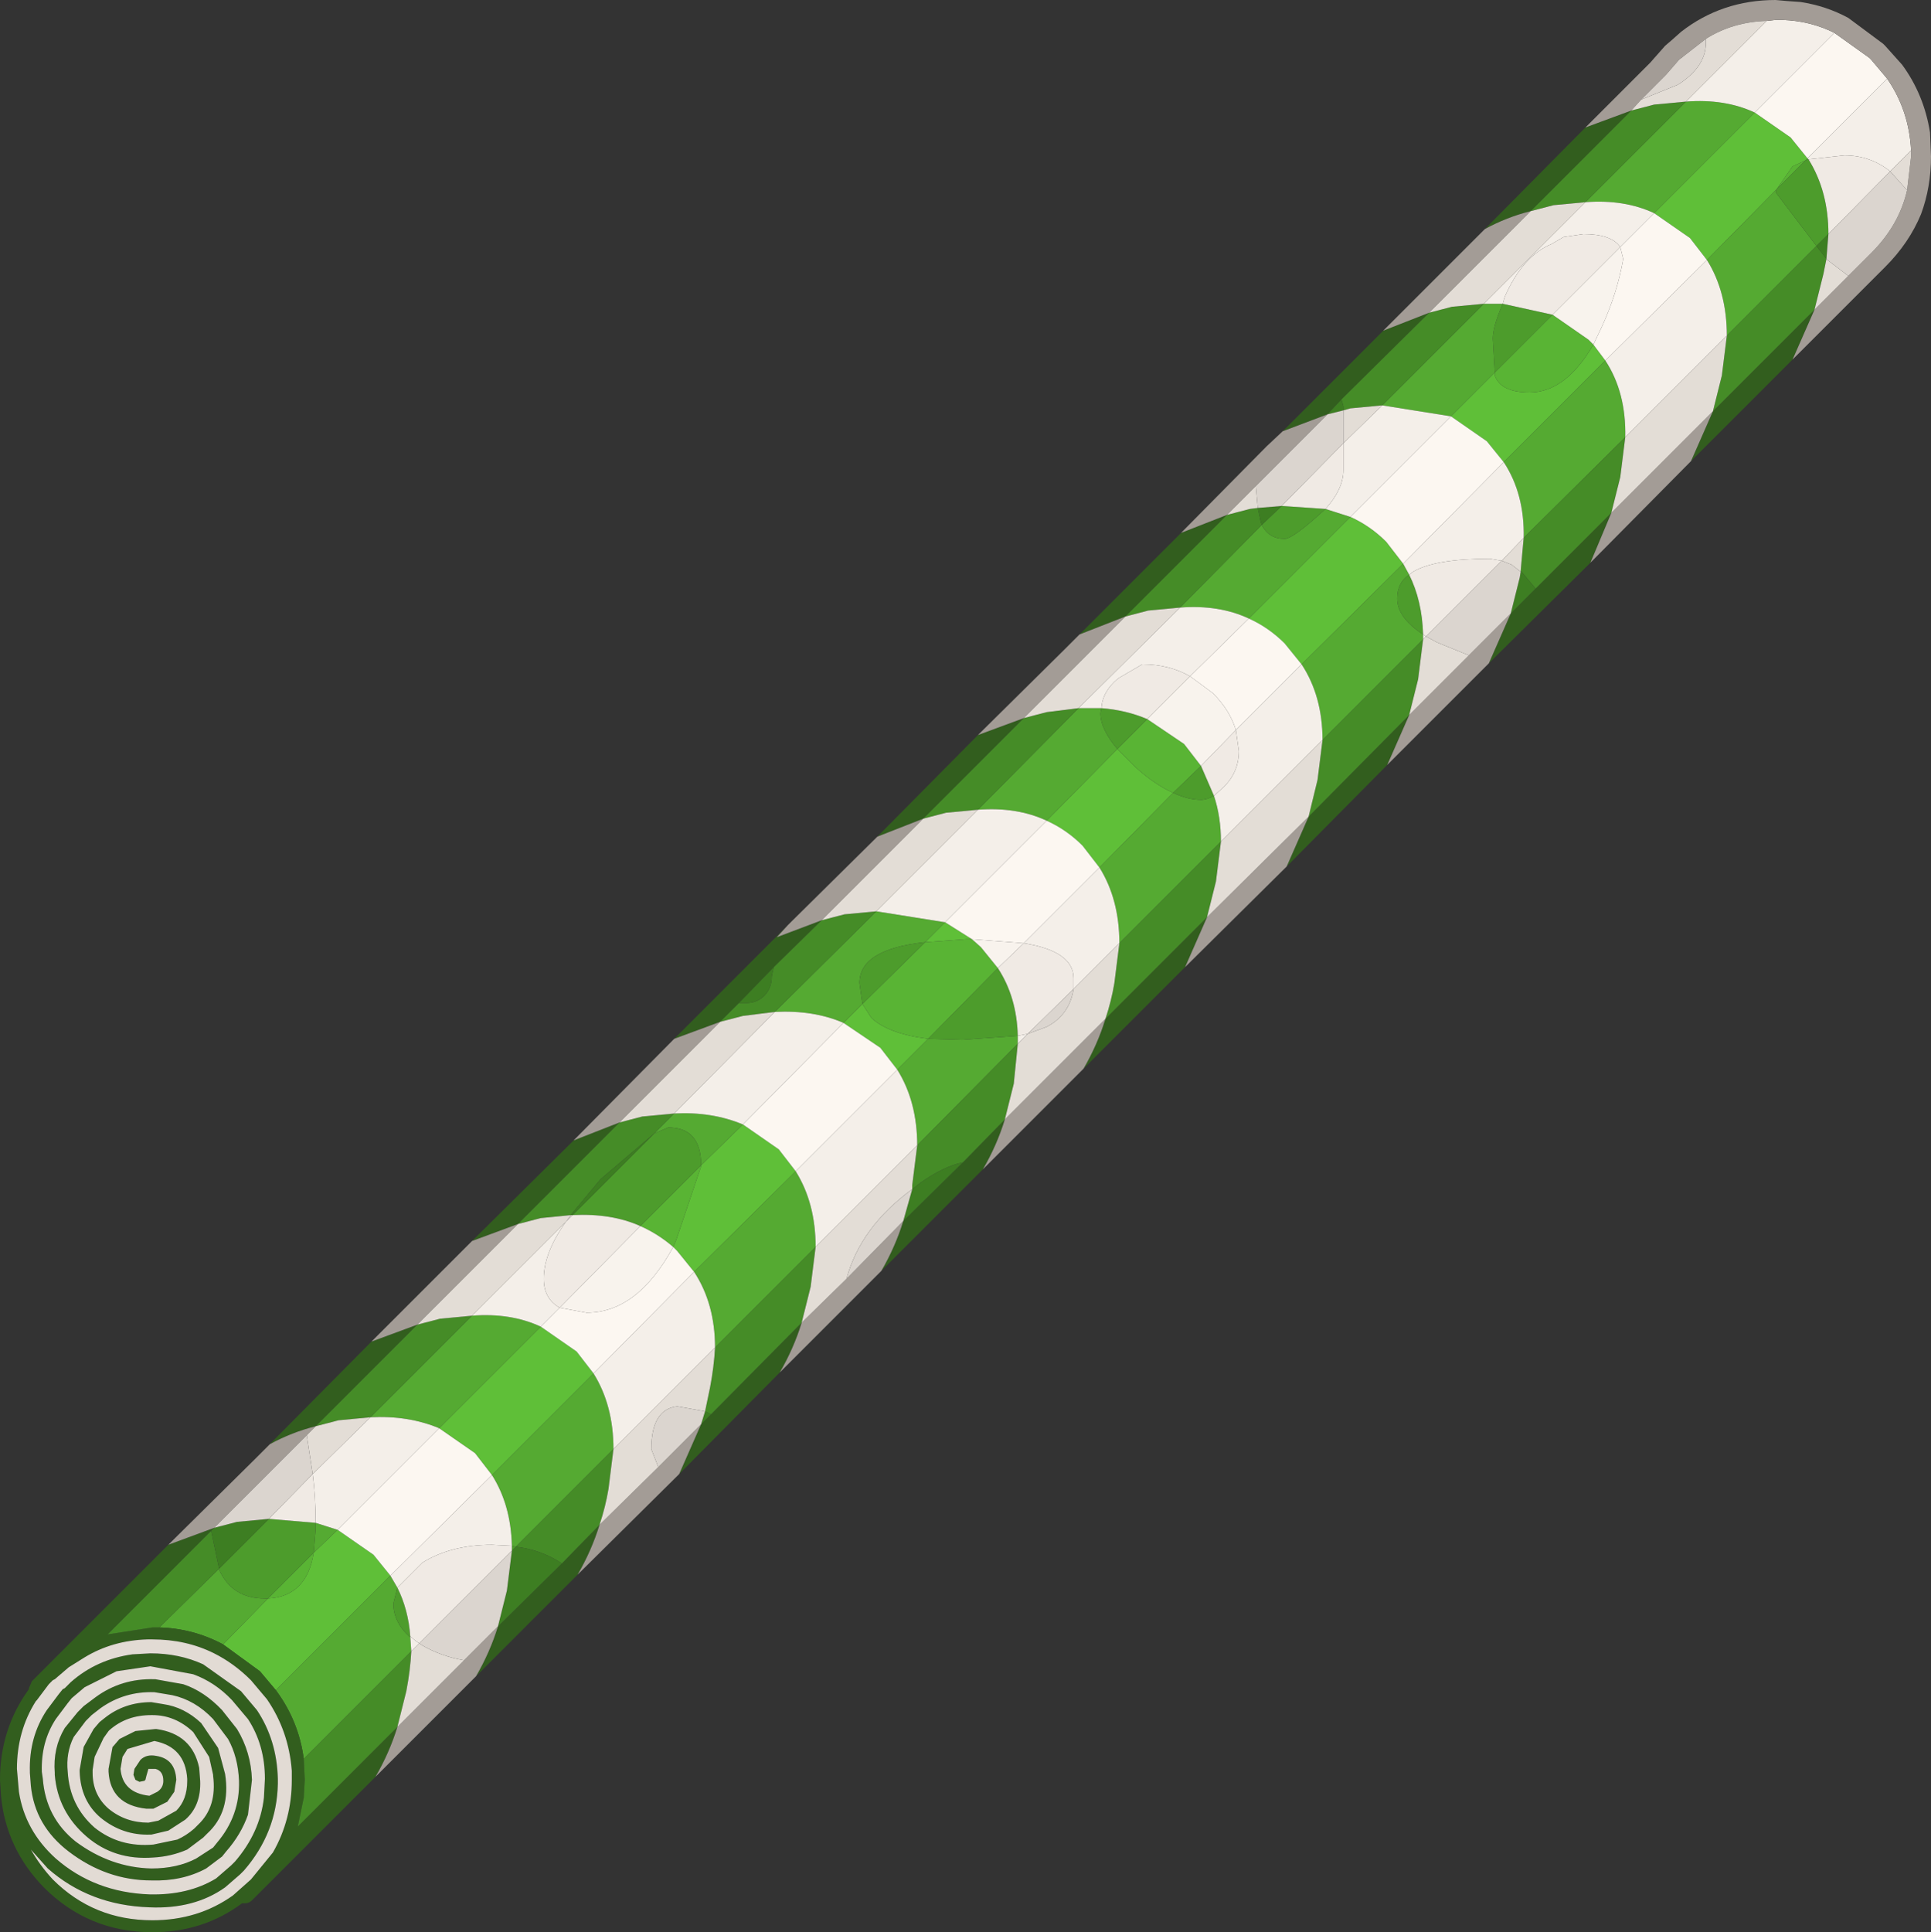 <?xml version="1.0" encoding="UTF-8" standalone="no"?>
<svg xmlns:ffdec="https://www.free-decompiler.com/flash" xmlns:xlink="http://www.w3.org/1999/xlink" ffdec:objectType="shape" height="97.0px" width="96.95px" xmlns="http://www.w3.org/2000/svg">
  <rect width="100%" height="100%" fill="#333333" stroke="none"/>
  <g transform="matrix(1.0, 0.0, 0.0, 1.0, 57.3, 97.3)">
    <path d="M30.8 -91.65 L32.6 -90.4 33.45 -89.35 33.35 -89.25 32.7 -88.95 31.9 -87.8 28.4 -84.25 27.55 -85.35 25.75 -86.6 30.8 -91.65 M22.7 -80.0 L23.3 -79.2 18.2 -74.1 17.35 -75.15 15.55 -76.4 17.75 -78.6 17.75 -78.45 Q18.05 -77.6 19.5 -77.6 21.3 -77.6 22.7 -80.0 M10.5 -71.35 Q11.5 -70.9 12.3 -70.1 L13.15 -69.0 8.05 -63.95 7.2 -65.0 Q6.4 -65.8 5.4 -66.25 L10.5 -71.35 M1.6 -57.5 L-2.1 -53.75 -2.95 -54.85 Q-3.75 -55.65 -4.75 -56.1 L-1.2 -59.7 -0.25 -58.75 Q0.7 -57.9 1.6 -57.5 M-8.5 -50.15 L-8.8 -50.15 -10.85 -50.0 -9.85 -51.0 -8.5 -50.15 M-14.0 -46.9 L-13.55 -46.2 Q-12.7 -45.4 -10.7 -45.15 L-12.25 -43.6 -13.1 -44.7 -14.95 -45.95 -14.0 -46.9 M-35.25 -25.6 L-30.15 -30.7 -28.35 -29.45 -27.5 -28.35 -32.6 -23.25 -33.45 -24.35 -35.25 -25.6 M-46.1 -14.75 L-43.85 -17.05 Q-41.9 -17.15 -41.55 -19.35 L-40.35 -20.5 -38.55 -19.25 -37.7 -18.2 -43.45 -12.45 -44.25 -13.4 -46.1 -14.75 M-20.0 -40.85 L-18.2 -39.6 -17.35 -38.5 -22.45 -33.45 -23.3 -34.5 -23.5 -34.7 -23.35 -35.05 -22.1 -38.75 -22.1 -38.8 -20.0 -40.85" fill="#5fbf38" fill-rule="evenodd" stroke="none"/>
    <path d="M31.9 -87.8 L32.7 -88.95 33.35 -89.25 31.9 -87.8 M20.65 -81.5 L22.45 -80.25 22.7 -80.0 Q21.3 -77.6 19.5 -77.6 18.05 -77.6 17.75 -78.45 L17.75 -78.6 20.65 -81.5 M0.3 -61.2 L2.15 -59.95 3.0 -58.85 1.6 -57.5 Q0.7 -57.9 -0.25 -58.75 L-1.2 -59.7 0.3 -61.2 M-10.85 -50.0 L-8.8 -50.15 -8.5 -50.15 -8.05 -49.75 -7.2 -48.7 -10.7 -45.15 Q-12.7 -45.4 -13.55 -46.2 L-14.0 -46.9 -10.85 -50.0 M-43.85 -17.05 L-41.55 -19.35 Q-41.9 -17.15 -43.85 -17.05 M-22.1 -38.8 L-22.1 -38.75 -23.35 -35.05 -23.5 -34.7 Q-24.25 -35.35 -25.15 -35.75 L-22.1 -38.8" fill="#59b434" fill-rule="evenodd" stroke="none"/>
    <path d="M33.35 -89.25 L33.45 -89.35 33.5 -89.3 33.35 -89.25 M31.9 -87.8 L31.85 -87.65 33.9 -84.95 29.4 -80.45 Q29.4 -82.65 28.4 -84.25 L31.9 -87.8 M22.3 -87.15 L27.35 -92.2 Q29.3 -92.35 30.8 -91.65 L25.75 -86.6 Q24.25 -87.3 22.3 -87.15 M12.1 -76.95 L17.2 -82.05 18.15 -82.05 Q17.65 -80.9 17.65 -80.3 L17.75 -78.6 15.55 -76.4 12.1 -76.95 M23.3 -79.2 Q24.35 -77.6 24.3 -75.35 L19.2 -70.3 Q19.25 -72.5 18.2 -74.1 L23.3 -79.2 M9.25 -71.75 L10.5 -71.35 5.4 -66.25 Q3.9 -66.95 1.95 -66.8 L6.05 -70.95 Q6.4 -70.25 7.2 -70.25 7.55 -70.25 8.75 -71.3 L9.25 -71.75 M8.05 -63.95 L13.15 -69.0 13.45 -68.45 Q12.85 -68.05 12.85 -67.25 12.85 -66.3 14.15 -65.45 L14.15 -65.2 9.1 -60.15 Q9.1 -62.35 8.05 -63.95 M3.65 -57.35 Q4.0 -56.3 4.0 -55.05 L-1.1 -49.95 Q-1.1 -52.15 -2.1 -53.75 L1.6 -57.5 Q2.35 -57.15 3.0 -57.15 3.3 -57.15 3.65 -57.35 M-8.2 -56.65 L-3.15 -61.75 -2.0 -61.75 -2.05 -61.5 Q-2.05 -60.7 -1.2 -59.7 L-4.75 -56.1 Q-6.25 -56.8 -8.2 -56.65 M-18.4 -46.5 L-13.3 -51.55 -9.85 -51.0 -10.85 -50.0 Q-14.15 -49.65 -14.15 -47.95 L-14.0 -46.9 -14.95 -45.95 Q-16.45 -46.6 -18.4 -46.5 M-6.2 -45.3 L-6.2 -44.9 -11.25 -39.8 Q-11.25 -42.0 -12.25 -43.6 L-10.7 -45.15 -9.0 -45.1 -6.2 -45.3 M-38.7 -26.15 L-33.6 -31.25 Q-31.65 -31.4 -30.15 -30.7 L-35.25 -25.6 Q-36.8 -26.25 -38.7 -26.15 M-46.3 -18.55 L-46.3 -18.5 Q-45.65 -17.05 -44.0 -17.05 L-43.85 -17.05 -46.1 -14.75 Q-47.6 -15.55 -49.3 -15.6 L-46.3 -18.55 M-41.55 -19.35 L-41.45 -20.55 -41.45 -20.85 -40.35 -20.5 -41.55 -19.35 M-42.05 -9.0 Q-42.3 -10.9 -43.45 -12.45 L-37.7 -18.2 -37.35 -17.6 -37.55 -16.8 Q-37.55 -15.85 -36.7 -15.1 L-36.65 -14.4 -42.05 -9.0 M-32.6 -23.25 L-27.5 -28.35 Q-26.5 -26.75 -26.5 -24.55 L-31.4 -19.65 -31.6 -19.7 Q-31.65 -21.75 -32.6 -23.25 M-23.45 -41.4 Q-21.55 -41.5 -20.0 -40.85 L-22.1 -38.8 Q-22.1 -40.7 -23.75 -40.7 L-24.45 -40.4 -23.45 -41.4 M-22.45 -33.45 L-17.35 -38.5 Q-16.35 -36.9 -16.35 -34.7 L-21.4 -29.65 Q-21.4 -31.85 -22.45 -33.45" fill="#55aa32" fill-rule="evenodd" stroke="none"/>
    <path d="M33.9 -84.95 L31.85 -87.65 31.9 -87.8 33.35 -89.25 33.5 -89.3 Q34.5 -87.7 34.5 -85.55 L33.9 -84.95 M17.75 -78.6 L17.65 -80.3 Q17.65 -80.9 18.15 -82.05 L20.65 -81.5 17.75 -78.6 M14.15 -65.45 Q12.85 -66.3 12.85 -67.25 12.85 -68.05 13.45 -68.45 14.1 -67.15 14.15 -65.45 M9.25 -71.75 L8.75 -71.3 Q7.55 -70.25 7.2 -70.25 6.4 -70.25 6.05 -70.95 L7.05 -71.9 9.25 -71.75 M3.65 -57.35 Q3.3 -57.15 3.0 -57.15 2.35 -57.15 1.6 -57.5 L3.0 -58.85 3.65 -57.35 M-2.0 -61.75 Q-0.75 -61.65 0.3 -61.2 L-1.2 -59.7 Q-2.05 -60.7 -2.05 -61.5 L-2.0 -61.75 M-10.85 -50.0 L-14.0 -46.9 -14.15 -47.95 Q-14.15 -49.65 -10.85 -50.0 M-10.7 -45.15 L-7.2 -48.7 Q-6.25 -47.25 -6.2 -45.3 L-9.0 -45.1 -10.7 -45.15 M-43.8 -21.05 L-41.45 -20.85 -41.45 -20.55 -41.55 -19.35 -43.85 -17.05 -44.0 -17.05 Q-45.65 -17.05 -46.3 -18.5 L-46.3 -18.55 -43.8 -21.05 M-24.45 -40.4 L-23.75 -40.7 Q-22.1 -40.7 -22.1 -38.8 L-25.15 -35.75 Q-26.6 -36.4 -28.55 -36.3 L-28.3 -36.55 -27.75 -37.1 -24.45 -40.4 M-31.6 -19.7 L-31.4 -19.65 -31.6 -19.45 -31.6 -19.7 M-36.7 -15.1 Q-37.55 -15.85 -37.55 -16.8 L-37.35 -17.6 Q-36.8 -16.5 -36.7 -15.15 L-36.7 -15.1" fill="#4d9c2c" fill-rule="evenodd" stroke="none"/>
    <path d="M33.8 -81.75 L32.7 -79.25 27.6 -74.15 28.7 -76.65 33.8 -81.75 M22.3 -90.9 L24.6 -91.75 19.55 -86.7 Q18.35 -86.4 17.25 -85.8 L22.3 -90.9 M12.15 -80.7 L14.45 -81.6 10.05 -77.25 9.35 -76.5 7.1 -75.65 9.55 -78.1 12.15 -80.7 M2.0 -70.55 L4.3 -71.45 -0.8 -66.35 -3.1 -65.45 -3.8 -64.75 2.0 -70.55 M19.8 -67.75 L23.6 -71.55 22.55 -69.05 17.45 -64.0 18.55 -66.5 19.8 -67.75 M8.4 -56.3 L13.45 -61.4 12.35 -58.9 7.3 -53.8 8.4 -56.3 M-1.8 -46.15 L3.3 -51.25 2.2 -48.75 -2.9 -43.65 Q-2.2 -44.85 -1.8 -46.15 M-8.2 -60.4 L-5.9 -61.25 -10.95 -56.2 -13.25 -55.3 -8.2 -60.4 M-17.75 -50.85 L-18.3 -50.25 -16.05 -51.1 -18.45 -48.75 -20.2 -46.95 -21.15 -46.0 -23.45 -45.15 -17.75 -50.85 M-8.95 -38.95 L-6.85 -41.1 Q-7.25 -39.8 -7.95 -38.6 L-13.05 -33.5 Q-12.35 -34.7 -11.95 -36.0 L-8.95 -38.95 M-41.45 -25.7 Q-42.65 -25.4 -43.75 -24.8 L-44.45 -24.1 -38.65 -29.95 -36.35 -30.8 -41.45 -25.7 M-48.85 -19.75 L-46.55 -20.6 -46.7 -20.45 -51.9 -15.25 -49.65 -15.6 -49.3 -15.6 Q-47.6 -15.55 -46.1 -14.75 L-44.25 -13.4 -43.45 -12.45 Q-42.3 -10.9 -42.05 -9.0 L-42.0 -7.95 -42.05 -7.05 -42.35 -5.6 -37.35 -10.6 Q-37.75 -9.3 -38.45 -8.1 L-44.65 -1.9 Q-44.8 -1.75 -45.0 -1.75 L-45.15 -1.75 Q-47.1 -0.3 -49.65 -0.3 -52.85 -0.3 -55.1 -2.55 -57.0 -4.5 -57.25 -7.15 L-57.3 -7.95 Q-57.3 -10.5 -55.85 -12.5 L-55.85 -12.55 -55.7 -12.9 -48.85 -19.75 M-31.3 -35.85 L-33.6 -35.0 -28.5 -40.05 -26.2 -40.95 -31.3 -35.85 M-50.25 -8.95 Q-49.95 -9.25 -49.45 -9.15 -48.5 -9.0 -48.45 -7.95 L-48.55 -7.35 -48.9 -6.85 -49.6 -6.5 -49.7 -6.5 -49.95 -6.5 Q-51.75 -6.7 -51.85 -8.35 L-51.85 -8.4 -51.85 -8.5 -51.65 -9.6 -51.6 -9.65 -51.3 -10.0 -50.5 -10.4 -49.5 -10.5 -49.45 -10.5 Q-47.65 -10.25 -47.3 -8.55 L-47.25 -7.9 Q-47.2 -6.65 -48.0 -5.95 L-48.85 -5.4 -49.7 -5.2 -49.75 -5.2 Q-51.15 -5.15 -52.25 -6.05 -53.25 -6.9 -53.3 -8.35 L-53.3 -8.45 -53.1 -9.6 -52.6 -10.5 -52.3 -10.85 -52.05 -11.05 Q-51.05 -11.85 -49.7 -11.85 L-49.1 -11.75 Q-48.05 -11.6 -47.2 -10.8 L-46.35 -9.55 -46.0 -8.25 Q-45.7 -6.35 -46.9 -5.25 L-47.1 -5.05 -47.9 -4.45 Q-48.7 -4.1 -49.6 -4.05 -51.55 -3.9 -52.95 -5.1 -54.4 -6.35 -54.55 -8.2 L-54.55 -8.3 Q-54.65 -9.55 -54.05 -10.55 L-53.4 -11.35 -53.1 -11.65 -52.5 -12.1 Q-51.2 -13.05 -49.55 -13.0 L-49.5 -13.0 -48.1 -12.75 Q-47.05 -12.4 -46.15 -11.45 L-45.4 -10.5 Q-44.7 -9.35 -44.65 -7.95 L-44.85 -6.2 Q-45.2 -5.2 -45.95 -4.35 L-46.15 -4.1 -46.95 -3.5 Q-48.15 -2.85 -49.7 -2.9 -51.95 -2.9 -53.85 -4.35 -55.55 -5.65 -55.75 -7.65 L-55.8 -8.3 -55.8 -8.35 Q-55.85 -10.1 -54.95 -11.45 L-54.35 -12.25 -54.15 -12.5 -54.05 -12.55 -53.75 -12.85 Q-52.45 -14.0 -50.65 -14.25 L-49.75 -14.3 Q-48.3 -14.3 -47.1 -13.75 L-45.2 -12.4 -44.4 -11.45 Q-43.4 -9.95 -43.35 -8.0 L-43.35 -7.75 Q-43.4 -5.3 -45.05 -3.4 L-45.25 -3.2 -46.0 -2.55 Q-47.55 -1.45 -49.8 -1.55 -52.8 -1.65 -54.9 -3.5 L-55.75 -4.45 Q-55.3 -3.65 -54.65 -2.95 -52.6 -0.9 -49.65 -0.9 -47.35 -0.9 -45.6 -2.15 L-44.7 -2.95 -43.6 -4.3 Q-42.65 -5.95 -42.65 -7.95 L-42.65 -8.4 Q-42.8 -10.4 -43.9 -12.0 L-44.7 -12.95 Q-45.55 -13.8 -46.55 -14.3 -47.95 -15.0 -49.65 -15.0 L-49.9 -15.0 Q-51.65 -14.95 -53.05 -14.1 L-53.85 -13.6 -54.55 -13.0 -54.65 -12.95 -54.85 -12.75 -55.3 -12.15 -55.45 -11.95 -55.5 -11.9 Q-56.45 -10.4 -56.45 -8.5 L-56.35 -7.35 Q-56.05 -5.4 -54.5 -4.0 -52.55 -2.3 -49.8 -2.2 -47.85 -2.15 -46.45 -3.0 L-45.7 -3.65 -45.5 -3.85 Q-44.25 -5.3 -44.05 -7.05 L-44.0 -8.0 Q-44.0 -9.7 -44.85 -11.0 L-45.65 -11.95 Q-46.5 -12.85 -47.6 -13.25 L-49.75 -13.65 -51.45 -13.4 -53.05 -12.6 -53.7 -12.05 -53.9 -11.8 -54.5 -11.0 Q-55.25 -9.85 -55.2 -8.35 L-55.15 -8.0 Q-55.0 -6.05 -53.5 -4.85 -51.75 -3.55 -49.7 -3.5 -48.4 -3.5 -47.45 -4.0 L-46.6 -4.55 -46.4 -4.8 Q-45.25 -6.15 -45.3 -7.9 -45.35 -9.1 -45.85 -10.0 L-46.6 -11.0 Q-47.5 -11.95 -48.65 -12.2 L-49.55 -12.35 Q-51.05 -12.4 -52.25 -11.55 L-52.7 -11.2 -53.0 -10.9 -53.6 -10.1 Q-54.0 -9.3 -53.9 -8.35 -53.8 -6.65 -52.55 -5.55 -51.3 -4.55 -49.6 -4.7 L-48.4 -4.95 Q-47.95 -5.15 -47.55 -5.5 L-47.35 -5.7 Q-46.4 -6.6 -46.6 -8.15 L-46.6 -8.2 -46.8 -9.1 -47.6 -10.35 Q-48.5 -11.2 -49.65 -11.2 L-49.7 -11.2 Q-50.95 -11.2 -51.8 -10.45 L-51.85 -10.4 -52.1 -10.05 -52.55 -9.1 -52.65 -8.45 -52.65 -8.3 Q-52.65 -7.2 -51.85 -6.5 -51.0 -5.8 -49.85 -5.8 L-49.35 -5.9 -48.45 -6.4 Q-47.9 -6.95 -47.9 -7.9 L-47.9 -8.0 Q-48.0 -9.6 -49.55 -9.9 L-50.9 -9.5 -51.15 -9.1 -51.25 -8.5 Q-51.15 -7.3 -49.8 -7.15 L-49.4 -7.35 Q-49.1 -7.55 -49.1 -7.9 -49.1 -8.4 -49.5 -8.5 L-49.55 -8.5 -49.85 -8.5 -49.95 -8.15 -50.0 -7.95 -50.05 -7.9 -50.3 -7.85 -50.5 -7.95 -50.6 -8.2 -50.55 -8.5 -50.25 -8.95 M-21.6 -26.3 L-17.05 -30.9 Q-17.45 -29.6 -18.15 -28.4 L-23.2 -23.3 -22.1 -25.8 -21.6 -26.3 M-29.1 -18.8 L-27.2 -20.75 Q-27.6 -19.45 -28.3 -18.25 L-33.4 -13.15 Q-32.7 -14.35 -32.3 -15.65 L-29.1 -18.8" fill="#325e1e" fill-rule="evenodd" stroke="none"/>
    <path d="M29.4 -80.45 L33.9 -84.95 34.4 -84.3 34.25 -83.55 33.8 -81.75 28.7 -76.65 29.15 -78.45 29.4 -80.45 M22.3 -87.15 L20.7 -87.0 19.55 -86.7 24.6 -91.75 25.75 -92.05 27.35 -92.2 22.3 -87.15 M14.45 -81.6 L15.6 -81.9 17.2 -82.05 12.1 -76.95 10.5 -76.8 10.15 -76.7 10.15 -76.9 10.05 -77.25 14.45 -81.6 M19.2 -70.3 L24.3 -75.35 24.05 -73.35 23.6 -71.55 19.8 -67.75 19.05 -68.65 19.2 -70.3 M14.15 -65.2 L13.9 -63.2 13.45 -61.4 8.4 -56.3 8.85 -58.15 9.1 -60.15 14.15 -65.2 M6.05 -70.95 L1.95 -66.8 0.35 -66.65 -0.8 -66.35 4.3 -71.45 5.45 -71.75 5.85 -71.8 6.0 -71.1 6.05 -70.95 M4.0 -55.05 L3.75 -53.05 3.3 -51.25 -1.8 -46.15 Q-1.5 -47.05 -1.35 -47.95 L-1.1 -49.95 4.0 -55.05 M-5.9 -61.25 L-4.75 -61.55 -3.15 -61.75 -8.2 -56.65 -9.8 -56.5 -10.95 -56.2 -5.9 -61.25 M-6.2 -44.9 L-6.4 -42.9 -6.85 -41.1 -8.95 -38.95 Q-9.9 -38.75 -11.05 -37.95 L-11.5 -37.6 -11.5 -37.8 -11.25 -39.8 -6.2 -44.9 M-16.05 -51.1 L-14.9 -51.4 -13.3 -51.55 -18.4 -46.5 -20.0 -46.3 -21.15 -46.0 -20.2 -46.95 -19.8 -46.95 Q-19.4 -46.95 -19.05 -47.2 -18.55 -47.6 -18.55 -48.3 L-18.45 -48.75 -16.05 -51.1 M-16.35 -34.7 L-16.6 -32.7 -17.05 -30.9 -21.6 -26.3 -21.9 -26.45 -21.65 -27.65 Q-21.45 -28.7 -21.4 -29.65 L-16.35 -34.7 M-41.45 -25.7 L-36.35 -30.8 -35.2 -31.1 -33.6 -31.25 -38.7 -26.15 -40.3 -26.0 -41.45 -25.7 M-28.65 -36.3 L-30.15 -36.15 -31.3 -35.85 -26.2 -40.95 -25.05 -41.25 -23.45 -41.4 -24.45 -40.4 -27.15 -38.1 -28.65 -36.3 M-46.7 -20.45 L-46.3 -18.55 -49.3 -15.6 -49.65 -15.6 -51.9 -15.25 -46.7 -20.45 M-37.35 -10.6 L-42.35 -5.6 -42.05 -7.05 -42.0 -7.95 -42.05 -9.0 -36.65 -14.4 Q-36.7 -13.45 -36.9 -12.4 L-37.35 -10.6 M-26.5 -24.55 L-26.75 -22.55 Q-26.9 -21.65 -27.2 -20.75 L-29.1 -18.8 -29.15 -18.85 Q-30.15 -19.5 -31.4 -19.65 L-26.5 -24.55" fill="#458c27" fill-rule="evenodd" stroke="none"/>
    <path d="M33.9 -84.95 L34.5 -85.55 34.4 -84.3 33.9 -84.95 M10.05 -77.25 L10.15 -76.9 10.15 -76.7 9.35 -76.5 10.05 -77.25 M19.05 -68.65 L19.8 -67.75 18.55 -66.5 19.0 -68.3 19.05 -68.6 19.05 -68.65 M5.85 -71.8 L7.05 -71.9 6.05 -70.95 6.0 -71.1 5.85 -71.8 M-18.45 -48.75 L-18.55 -48.3 Q-18.55 -47.6 -19.05 -47.2 -19.4 -46.95 -19.8 -46.95 L-20.2 -46.95 -18.45 -48.75 M-11.5 -37.6 L-11.05 -37.95 Q-9.9 -38.75 -8.95 -38.95 L-11.95 -36.0 -11.5 -37.6 M-43.8 -21.05 L-46.3 -18.55 -46.7 -20.45 -46.55 -20.6 -45.4 -20.9 -43.8 -21.05 M-21.9 -26.45 L-21.6 -26.3 -22.1 -25.8 -21.9 -26.45 M-28.65 -36.3 L-27.15 -38.1 -24.45 -40.4 -27.75 -37.1 -28.3 -36.55 -28.55 -36.3 -28.65 -36.3 M-29.1 -18.8 L-32.3 -15.65 -31.85 -17.45 -31.6 -19.45 -31.4 -19.65 Q-30.15 -19.5 -29.15 -18.85 L-29.1 -18.8" fill="#3d7e22" fill-rule="evenodd" stroke="none"/>
    <path d="M34.8 -95.65 L36.55 -94.4 36.65 -94.3 37.45 -93.35 33.45 -89.35 32.6 -90.4 30.8 -91.65 34.8 -95.65 M24.05 -84.9 L25.75 -86.6 27.55 -85.35 28.4 -84.25 23.3 -79.2 22.7 -80.0 23.15 -80.95 Q23.9 -82.6 24.2 -84.3 L24.05 -84.9 M15.55 -76.4 L17.35 -75.15 18.2 -74.1 13.15 -69.0 12.3 -70.1 Q11.5 -70.9 10.5 -71.35 L15.55 -76.4 M5.4 -66.25 Q6.4 -65.8 7.2 -65.0 L8.05 -63.95 4.75 -60.65 Q4.45 -61.65 3.6 -62.5 L2.45 -63.35 5.4 -66.25 M-9.85 -51.0 L-4.75 -56.1 Q-3.75 -55.65 -2.95 -54.85 L-2.1 -53.75 -5.9 -49.95 -8.5 -50.15 -9.85 -51.0 M-37.7 -18.2 L-38.55 -19.25 -40.35 -20.5 -35.25 -25.6 -33.45 -24.35 -32.6 -23.25 -37.7 -18.2 M-27.5 -28.35 L-28.35 -29.45 -30.15 -30.7 -29.2 -31.65 -27.85 -31.4 Q-25.3 -31.4 -23.5 -34.7 L-23.3 -34.5 -22.45 -33.45 -27.5 -28.35 M-14.95 -45.95 L-13.1 -44.7 -12.25 -43.6 -17.35 -38.5 -18.2 -39.6 -20.0 -40.85 -14.95 -45.95" fill="#fcf7f1" fill-rule="evenodd" stroke="none"/>
    <path d="M20.65 -81.5 L24.05 -84.9 24.2 -84.3 Q23.9 -82.6 23.15 -80.95 L22.7 -80.0 22.45 -80.25 20.65 -81.5 M2.45 -63.35 L3.6 -62.5 Q4.45 -61.65 4.75 -60.65 L3.0 -58.85 2.15 -59.95 0.3 -61.2 2.45 -63.35 M-7.2 -48.7 L-8.05 -49.75 -8.5 -50.15 -5.9 -49.95 -7.2 -48.7 M-25.15 -35.75 Q-24.25 -35.35 -23.5 -34.7 -25.3 -31.4 -27.85 -31.4 L-29.2 -31.65 -25.15 -35.75" fill="#f8f3ed" fill-rule="evenodd" stroke="none"/>
    <path d="M37.45 -93.35 Q38.55 -91.75 38.65 -89.75 L37.6 -88.7 Q36.6 -89.5 35.3 -89.5 L33.5 -89.3 33.45 -89.35 37.45 -93.35 M31.4 -96.25 L31.85 -96.3 32.2 -96.3 Q33.6 -96.25 34.8 -95.65 L30.8 -91.65 Q29.3 -92.35 27.35 -92.2 L31.4 -96.25 M28.4 -84.25 Q29.4 -82.65 29.4 -80.45 L24.3 -75.35 Q24.35 -77.6 23.3 -79.2 L28.4 -84.25 M17.2 -82.05 L22.3 -87.15 Q24.25 -87.3 25.75 -86.6 L24.05 -84.9 Q23.6 -85.55 22.2 -85.55 L21.2 -85.4 20.6 -85.05 Q19.15 -84.45 18.25 -82.4 L18.15 -82.05 17.2 -82.05 M10.15 -75.05 L12.1 -76.95 15.55 -76.4 10.5 -71.35 9.25 -71.75 Q10.15 -72.75 10.15 -73.7 L10.15 -75.05 M13.15 -69.0 L18.2 -74.1 Q19.25 -72.5 19.2 -70.3 L18.1 -69.15 17.5 -69.25 Q14.75 -69.25 13.65 -68.6 L13.45 -68.45 13.15 -69.0 M14.3 -65.35 L14.15 -65.2 14.15 -65.45 14.3 -65.35 M1.95 -66.8 Q3.9 -66.95 5.4 -66.25 L2.45 -63.35 Q1.4 -63.95 0.05 -63.95 L-1.15 -63.25 Q-1.95 -62.6 -2.0 -61.75 L-3.15 -61.75 1.95 -66.8 M4.75 -60.65 L8.05 -63.95 Q9.1 -62.35 9.1 -60.15 L4.0 -55.05 Q4.0 -56.3 3.65 -57.35 L4.15 -57.8 Q4.9 -58.55 4.9 -59.6 L4.75 -60.65 M-2.1 -53.75 Q-1.1 -52.15 -1.1 -49.95 L-3.4 -47.65 -3.4 -48.2 Q-3.4 -49.55 -5.9 -49.95 L-2.1 -53.75 M-5.7 -45.4 L-6.2 -44.9 -6.2 -45.3 -5.7 -45.4 M-13.3 -51.55 L-8.2 -56.65 Q-6.25 -56.8 -4.75 -56.1 L-9.85 -51.0 -13.3 -51.55 M-12.25 -43.6 Q-11.25 -42.0 -11.25 -39.8 L-16.35 -34.7 Q-16.35 -36.9 -17.35 -38.5 L-12.25 -43.6 M-41.45 -20.85 Q-41.45 -22.15 -41.6 -23.3 L-38.7 -26.15 Q-36.8 -26.25 -35.25 -25.6 L-40.35 -20.5 -41.45 -20.85 M-30.15 -30.7 Q-31.65 -31.4 -33.6 -31.25 L-28.85 -36.0 -28.9 -35.95 Q-30.0 -34.4 -30.0 -33.1 -30.0 -32.1 -29.2 -31.65 L-30.15 -30.7 M-14.95 -45.95 L-20.0 -40.85 Q-21.55 -41.5 -23.45 -41.4 L-18.4 -46.5 Q-16.45 -46.6 -14.95 -45.95 M-27.5 -28.35 L-22.45 -33.45 Q-21.4 -31.85 -21.4 -29.65 L-26.5 -24.55 Q-26.5 -26.75 -27.5 -28.35 M-32.6 -23.25 Q-31.65 -21.75 -31.6 -19.7 L-32.6 -19.75 Q-34.65 -19.75 -36.1 -18.85 L-37.35 -17.6 -37.7 -18.2 -32.6 -23.25 M-36.65 -14.4 L-36.7 -15.1 -36.7 -15.15 -36.4 -14.9 -36.25 -14.8 -36.65 -14.4" fill="#f4efe9" fill-rule="evenodd" stroke="none"/>
    <path d="M33.5 -89.3 L35.3 -89.5 Q36.6 -89.5 37.6 -88.7 L34.5 -85.55 Q34.5 -87.7 33.5 -89.3 M18.15 -82.05 L18.25 -82.4 Q19.15 -84.45 20.6 -85.05 L21.2 -85.4 22.2 -85.55 Q23.6 -85.55 24.05 -84.9 L20.65 -81.5 18.15 -82.05 M10.15 -75.05 L10.15 -73.7 Q10.15 -72.75 9.25 -71.75 L7.05 -71.9 10.15 -75.05 M13.45 -68.45 L13.65 -68.6 Q14.75 -69.25 17.5 -69.25 L18.1 -69.15 14.3 -65.35 14.15 -65.45 Q14.1 -67.15 13.45 -68.45 M-2.0 -61.75 Q-1.95 -62.6 -1.15 -63.25 L0.05 -63.95 Q1.4 -63.95 2.45 -63.35 L0.3 -61.2 Q-0.75 -61.65 -2.0 -61.75 M3.0 -58.85 L4.75 -60.65 4.9 -59.6 Q4.9 -58.55 4.15 -57.8 L3.65 -57.35 3.0 -58.85 M-5.9 -49.95 Q-3.4 -49.55 -3.4 -48.2 L-3.4 -47.65 -5.7 -45.4 -6.2 -45.3 Q-6.25 -47.25 -7.2 -48.7 L-5.9 -49.95 M-43.8 -21.05 L-41.6 -23.3 Q-41.45 -22.15 -41.45 -20.85 L-43.8 -21.05 M-29.2 -31.65 Q-30.0 -32.1 -30.0 -33.1 -30.0 -34.4 -28.9 -35.95 L-28.55 -36.3 Q-26.6 -36.4 -25.15 -35.75 L-29.2 -31.65 M-31.6 -19.7 L-31.6 -19.45 -36.25 -14.8 -36.4 -14.9 -36.7 -15.15 Q-36.8 -16.5 -37.35 -17.6 L-36.1 -18.85 Q-34.65 -19.75 -32.6 -19.75 L-31.6 -19.7" fill="#f0eae4" fill-rule="evenodd" stroke="none"/>
    <path d="M37.45 -93.35 L36.65 -94.3 36.55 -94.4 34.8 -95.65 Q33.6 -96.25 32.2 -96.3 L31.85 -96.3 31.4 -96.25 Q29.7 -96.2 28.35 -95.35 L27.0 -94.3 26.35 -93.55 26.3 -93.5 25.1 -92.3 24.6 -91.75 22.3 -90.9 25.55 -94.15 26.3 -95.0 26.65 -95.3 27.1 -95.7 Q29.15 -97.3 31.85 -97.3 L32.4 -97.25 33.1 -97.2 Q34.4 -97.0 35.5 -96.4 L37.25 -95.1 37.35 -95.0 38.2 -94.05 Q39.3 -92.55 39.6 -90.65 L39.65 -89.45 Q39.65 -87.9 39.15 -86.55 38.55 -85.1 37.35 -83.9 L36.75 -83.3 32.7 -79.25 33.8 -81.75 35.5 -83.45 36.05 -84.0 36.65 -84.6 Q38.05 -86.0 38.45 -87.75 L38.65 -89.45 38.65 -89.75 Q38.55 -91.75 37.45 -93.35 M19.55 -86.7 L14.45 -81.6 12.15 -80.7 17.25 -85.8 Q18.35 -86.4 19.55 -86.7 M7.1 -75.65 L9.35 -76.5 5.75 -72.9 4.3 -71.45 2.0 -70.55 6.3 -74.9 7.1 -75.65 M23.6 -71.55 L28.7 -76.65 27.6 -74.15 22.55 -69.05 23.6 -71.55 M13.45 -61.4 L16.45 -64.4 18.55 -66.5 17.45 -64.0 12.35 -58.9 13.45 -61.4 M3.3 -51.25 L8.4 -56.3 7.3 -53.8 2.2 -48.75 3.3 -51.25 M-0.8 -66.35 L-5.9 -61.25 -8.2 -60.4 -3.8 -64.75 -3.1 -65.45 -0.8 -66.35 M-6.85 -41.1 L-1.8 -46.15 Q-2.2 -44.85 -2.9 -43.65 L-7.95 -38.6 Q-7.25 -39.8 -6.85 -41.1 M-10.95 -56.2 L-16.05 -51.1 -18.3 -50.25 -17.75 -50.85 -17.55 -51.05 -13.25 -55.3 -10.95 -56.2 M-17.05 -30.9 L-14.8 -33.1 -11.95 -36.0 Q-12.35 -34.7 -13.05 -33.5 L-18.15 -28.4 Q-17.45 -29.6 -17.05 -30.9 M-44.45 -24.1 L-43.75 -24.8 Q-42.65 -25.4 -41.45 -25.7 L-41.9 -25.25 -46.55 -20.6 -48.85 -19.75 -44.45 -24.1 M-36.35 -30.8 L-38.65 -29.95 -33.6 -35.0 -31.3 -35.85 -36.35 -30.8 M-26.2 -40.95 L-28.5 -40.05 -23.45 -45.15 -21.15 -46.0 -26.2 -40.95 M-38.45 -8.1 Q-37.75 -9.3 -37.35 -10.6 L-34.0 -13.95 -32.3 -15.65 Q-32.7 -14.35 -33.4 -13.15 L-38.45 -8.1 M-27.2 -20.75 L-24.25 -23.65 -23.6 -24.3 -22.1 -25.8 -23.2 -23.3 -28.3 -18.25 Q-27.6 -19.45 -27.2 -20.75" fill="#a39c96" fill-rule="evenodd" stroke="none"/>
    <path d="M38.65 -89.75 L38.65 -89.45 38.45 -87.75 37.6 -88.7 38.65 -89.75 M35.5 -83.45 L33.8 -81.75 34.25 -83.55 34.4 -84.3 34.45 -84.25 35.5 -83.45 M24.6 -91.75 L25.1 -92.3 26.95 -93.05 Q28.35 -93.95 28.35 -95.15 L28.35 -95.35 Q29.7 -96.2 31.4 -96.25 L27.35 -92.2 25.75 -92.05 24.6 -91.75 M19.55 -86.7 L20.7 -87.0 22.3 -87.15 17.2 -82.05 15.6 -81.9 14.45 -81.6 19.55 -86.7 M10.15 -76.7 L10.5 -76.8 12.1 -76.95 10.15 -75.05 10.15 -76.7 M24.3 -75.35 L29.4 -80.45 29.15 -78.45 28.7 -76.65 23.6 -71.55 24.05 -73.35 24.3 -75.35 M4.3 -71.45 L5.75 -72.9 5.85 -71.8 5.45 -71.75 4.3 -71.45 M18.1 -69.15 L19.2 -70.3 19.05 -68.65 19.05 -68.6 18.6 -68.95 18.1 -69.15 M14.3 -65.35 L14.85 -65.05 16.45 -64.4 13.45 -61.4 13.9 -63.2 14.15 -65.2 14.3 -65.35 M9.1 -60.15 L8.85 -58.15 8.4 -56.3 3.3 -51.25 3.75 -53.05 4.0 -55.05 9.1 -60.15 M-1.1 -49.95 L-1.35 -47.95 Q-1.5 -47.05 -1.8 -46.15 L-6.85 -41.1 -6.4 -42.9 -6.2 -44.9 -5.7 -45.4 -4.75 -45.75 Q-3.6 -46.35 -3.4 -47.65 L-1.1 -49.95 M-0.8 -66.35 L0.35 -66.65 1.95 -66.8 -3.15 -61.75 -4.75 -61.55 -5.9 -61.25 -0.8 -66.35 M-10.95 -56.2 L-9.8 -56.5 -8.2 -56.65 -13.3 -51.55 -14.9 -51.4 -16.05 -51.1 -10.95 -56.2 M-21.15 -46.0 L-20.0 -46.3 -18.4 -46.5 -23.45 -41.4 -25.05 -41.25 -26.2 -40.95 -21.15 -46.0 M-11.25 -39.8 L-11.5 -37.8 -11.5 -37.6 Q-14.1 -35.7 -14.8 -33.1 L-17.05 -30.9 -16.6 -32.7 -16.35 -34.7 -11.25 -39.8 M-41.9 -25.25 L-41.45 -25.7 -40.3 -26.0 -38.7 -26.15 -41.6 -23.3 -41.9 -25.25 M-33.6 -31.25 L-35.2 -31.1 -36.35 -30.8 -31.3 -35.85 -30.15 -36.15 -28.65 -36.3 -28.85 -36.0 -33.6 -31.25 M-21.4 -29.65 Q-21.45 -28.7 -21.65 -27.65 L-21.9 -26.45 -23.3 -26.7 Q-24.6 -26.55 -24.6 -24.55 L-24.25 -23.65 -27.2 -20.75 Q-26.9 -21.65 -26.75 -22.55 L-26.5 -24.55 -21.4 -29.65 M-36.25 -14.8 L-36.1 -14.7 Q-35.15 -14.15 -34.0 -13.95 L-37.35 -10.6 -36.9 -12.4 Q-36.7 -13.45 -36.65 -14.4 L-36.25 -14.8" fill="#e3ddd6" fill-rule="evenodd" stroke="none"/>
    <path d="M38.45 -87.75 Q38.05 -86.0 36.65 -84.6 L36.05 -84.0 35.5 -83.45 34.45 -84.25 34.4 -84.3 34.5 -85.55 37.6 -88.7 38.45 -87.75 M25.1 -92.3 L26.3 -93.5 26.35 -93.55 27.0 -94.3 28.35 -95.35 28.35 -95.15 Q28.35 -93.95 26.95 -93.05 L25.1 -92.3 M5.75 -72.9 L9.35 -76.5 10.15 -76.7 10.15 -75.05 7.05 -71.9 5.85 -71.8 5.75 -72.9 M18.1 -69.15 L18.6 -68.95 19.05 -68.6 19.0 -68.3 18.55 -66.5 16.45 -64.4 14.85 -65.05 14.3 -65.35 18.1 -69.15 M-3.4 -47.65 Q-3.6 -46.35 -4.75 -45.75 L-5.7 -45.4 -3.4 -47.65 M-14.8 -33.1 Q-14.1 -35.7 -11.5 -37.6 L-11.95 -36.0 -14.8 -33.1 M-46.55 -20.6 L-41.9 -25.25 -41.6 -23.3 -43.8 -21.05 -45.4 -20.9 -46.55 -20.6 M-28.85 -36.0 L-28.65 -36.3 -28.55 -36.3 -28.9 -35.95 -28.85 -36.0 M-24.25 -23.65 L-24.6 -24.55 Q-24.6 -26.55 -23.3 -26.7 L-21.9 -26.45 -22.1 -25.8 -23.6 -24.3 -24.25 -23.65 M-34.0 -13.95 Q-35.15 -14.15 -36.1 -14.7 L-36.25 -14.8 -31.6 -19.45 -31.85 -17.45 -32.3 -15.65 -34.0 -13.95" fill="#dbd5cf" fill-rule="evenodd" stroke="none"/>
    <path d="M-50.25 -8.95 L-50.55 -8.5 -50.6 -8.2 -50.5 -7.95 -50.3 -7.85 -50.05 -7.9 -50.0 -7.95 -49.95 -8.15 -49.85 -8.5 -49.55 -8.5 -49.5 -8.5 Q-49.1 -8.4 -49.1 -7.9 -49.1 -7.55 -49.4 -7.35 L-49.8 -7.15 Q-51.15 -7.3 -51.25 -8.5 L-51.15 -9.1 -50.9 -9.5 -49.55 -9.9 Q-48.0 -9.6 -47.9 -8.0 L-47.9 -7.9 Q-47.9 -6.95 -48.45 -6.4 L-49.35 -5.9 -49.85 -5.8 Q-51.0 -5.8 -51.85 -6.5 -52.65 -7.2 -52.65 -8.3 L-52.65 -8.45 -52.55 -9.1 -52.1 -10.05 -51.85 -10.4 -51.8 -10.45 Q-50.95 -11.2 -49.7 -11.2 L-49.65 -11.2 Q-48.5 -11.2 -47.6 -10.35 L-46.8 -9.1 -46.6 -8.2 -46.6 -8.15 Q-46.4 -6.6 -47.35 -5.7 L-47.55 -5.5 Q-47.95 -5.15 -48.4 -4.95 L-49.6 -4.7 Q-51.3 -4.55 -52.55 -5.55 -53.8 -6.65 -53.9 -8.35 -54.0 -9.3 -53.6 -10.1 L-53.0 -10.9 -52.7 -11.2 -52.25 -11.55 Q-51.05 -12.4 -49.55 -12.35 L-48.65 -12.2 Q-47.5 -11.95 -46.6 -11.0 L-45.85 -10.0 Q-45.35 -9.1 -45.3 -7.9 -45.25 -6.15 -46.4 -4.8 L-46.6 -4.55 -47.45 -4.0 Q-48.4 -3.5 -49.7 -3.5 -51.75 -3.55 -53.5 -4.85 -55.0 -6.05 -55.15 -8.0 L-55.2 -8.35 Q-55.25 -9.85 -54.5 -11.0 L-53.9 -11.8 -53.7 -12.05 -53.05 -12.6 -51.45 -13.4 -49.75 -13.65 -47.6 -13.25 Q-46.5 -12.85 -45.65 -11.95 L-44.85 -11.0 Q-44.0 -9.7 -44.0 -8.0 L-44.05 -7.05 Q-44.25 -5.3 -45.5 -3.85 L-45.7 -3.65 -46.45 -3.0 Q-47.85 -2.15 -49.8 -2.2 -52.55 -2.3 -54.5 -4.0 -56.05 -5.4 -56.35 -7.35 L-56.45 -8.5 Q-56.45 -10.4 -55.5 -11.9 L-55.45 -11.95 -55.3 -12.15 -54.85 -12.75 -54.65 -12.95 -54.55 -13.0 -53.85 -13.6 -53.05 -14.1 Q-51.65 -14.95 -49.9 -15.0 L-49.65 -15.0 Q-47.95 -15.0 -46.55 -14.3 -45.55 -13.8 -44.7 -12.95 L-43.9 -12.0 Q-42.8 -10.4 -42.65 -8.4 L-42.65 -7.95 Q-42.65 -5.95 -43.6 -4.3 L-44.7 -2.95 -45.6 -2.15 Q-47.35 -0.9 -49.65 -0.9 -52.6 -0.9 -54.65 -2.95 -55.3 -3.65 -55.75 -4.45 L-54.9 -3.5 Q-52.8 -1.65 -49.8 -1.55 -47.55 -1.45 -46.0 -2.55 L-45.25 -3.2 -45.05 -3.4 Q-43.4 -5.3 -43.35 -7.75 L-43.35 -8.0 Q-43.4 -9.95 -44.4 -11.45 L-45.2 -12.4 -47.1 -13.75 Q-48.3 -14.3 -49.75 -14.3 L-50.65 -14.25 Q-52.45 -14.0 -53.75 -12.85 L-54.05 -12.55 -54.15 -12.5 -54.35 -12.25 -54.95 -11.45 Q-55.85 -10.1 -55.8 -8.35 L-55.8 -8.3 -55.75 -7.65 Q-55.55 -5.65 -53.85 -4.35 -51.95 -2.9 -49.7 -2.9 -48.15 -2.85 -46.95 -3.5 L-46.15 -4.1 -45.95 -4.35 Q-45.2 -5.2 -44.85 -6.2 L-44.65 -7.95 Q-44.7 -9.35 -45.4 -10.5 L-46.15 -11.45 Q-47.05 -12.4 -48.1 -12.75 L-49.5 -13.0 -49.55 -13.0 Q-51.2 -13.05 -52.5 -12.1 L-53.1 -11.65 -53.4 -11.35 -54.05 -10.55 Q-54.65 -9.55 -54.55 -8.3 L-54.55 -8.2 Q-54.4 -6.35 -52.95 -5.1 -51.55 -3.9 -49.6 -4.05 -48.7 -4.1 -47.9 -4.45 L-47.1 -5.05 -46.9 -5.25 Q-45.7 -6.35 -46.0 -8.25 L-46.35 -9.55 -47.2 -10.8 Q-48.05 -11.6 -49.1 -11.75 L-49.7 -11.85 Q-51.05 -11.85 -52.05 -11.05 L-52.3 -10.85 -52.6 -10.5 -53.1 -9.6 -53.3 -8.45 -53.3 -8.35 Q-53.25 -6.9 -52.25 -6.05 -51.15 -5.15 -49.75 -5.2 L-49.7 -5.2 -48.85 -5.4 -48.0 -5.95 Q-47.2 -6.65 -47.25 -7.9 L-47.3 -8.55 Q-47.65 -10.25 -49.45 -10.5 L-49.5 -10.5 -50.5 -10.4 -51.3 -10.0 -51.6 -9.65 -51.65 -9.6 -51.85 -8.5 -51.85 -8.4 -51.85 -8.35 Q-51.75 -6.7 -49.95 -6.5 L-49.7 -6.5 -49.6 -6.5 -48.9 -6.85 -48.55 -7.35 -48.45 -7.95 Q-48.5 -9.0 -49.45 -9.15 -49.95 -9.25 -50.25 -8.95" fill="#e2dbd4" fill-rule="evenodd" stroke="none"/>
  </g>
</svg>
